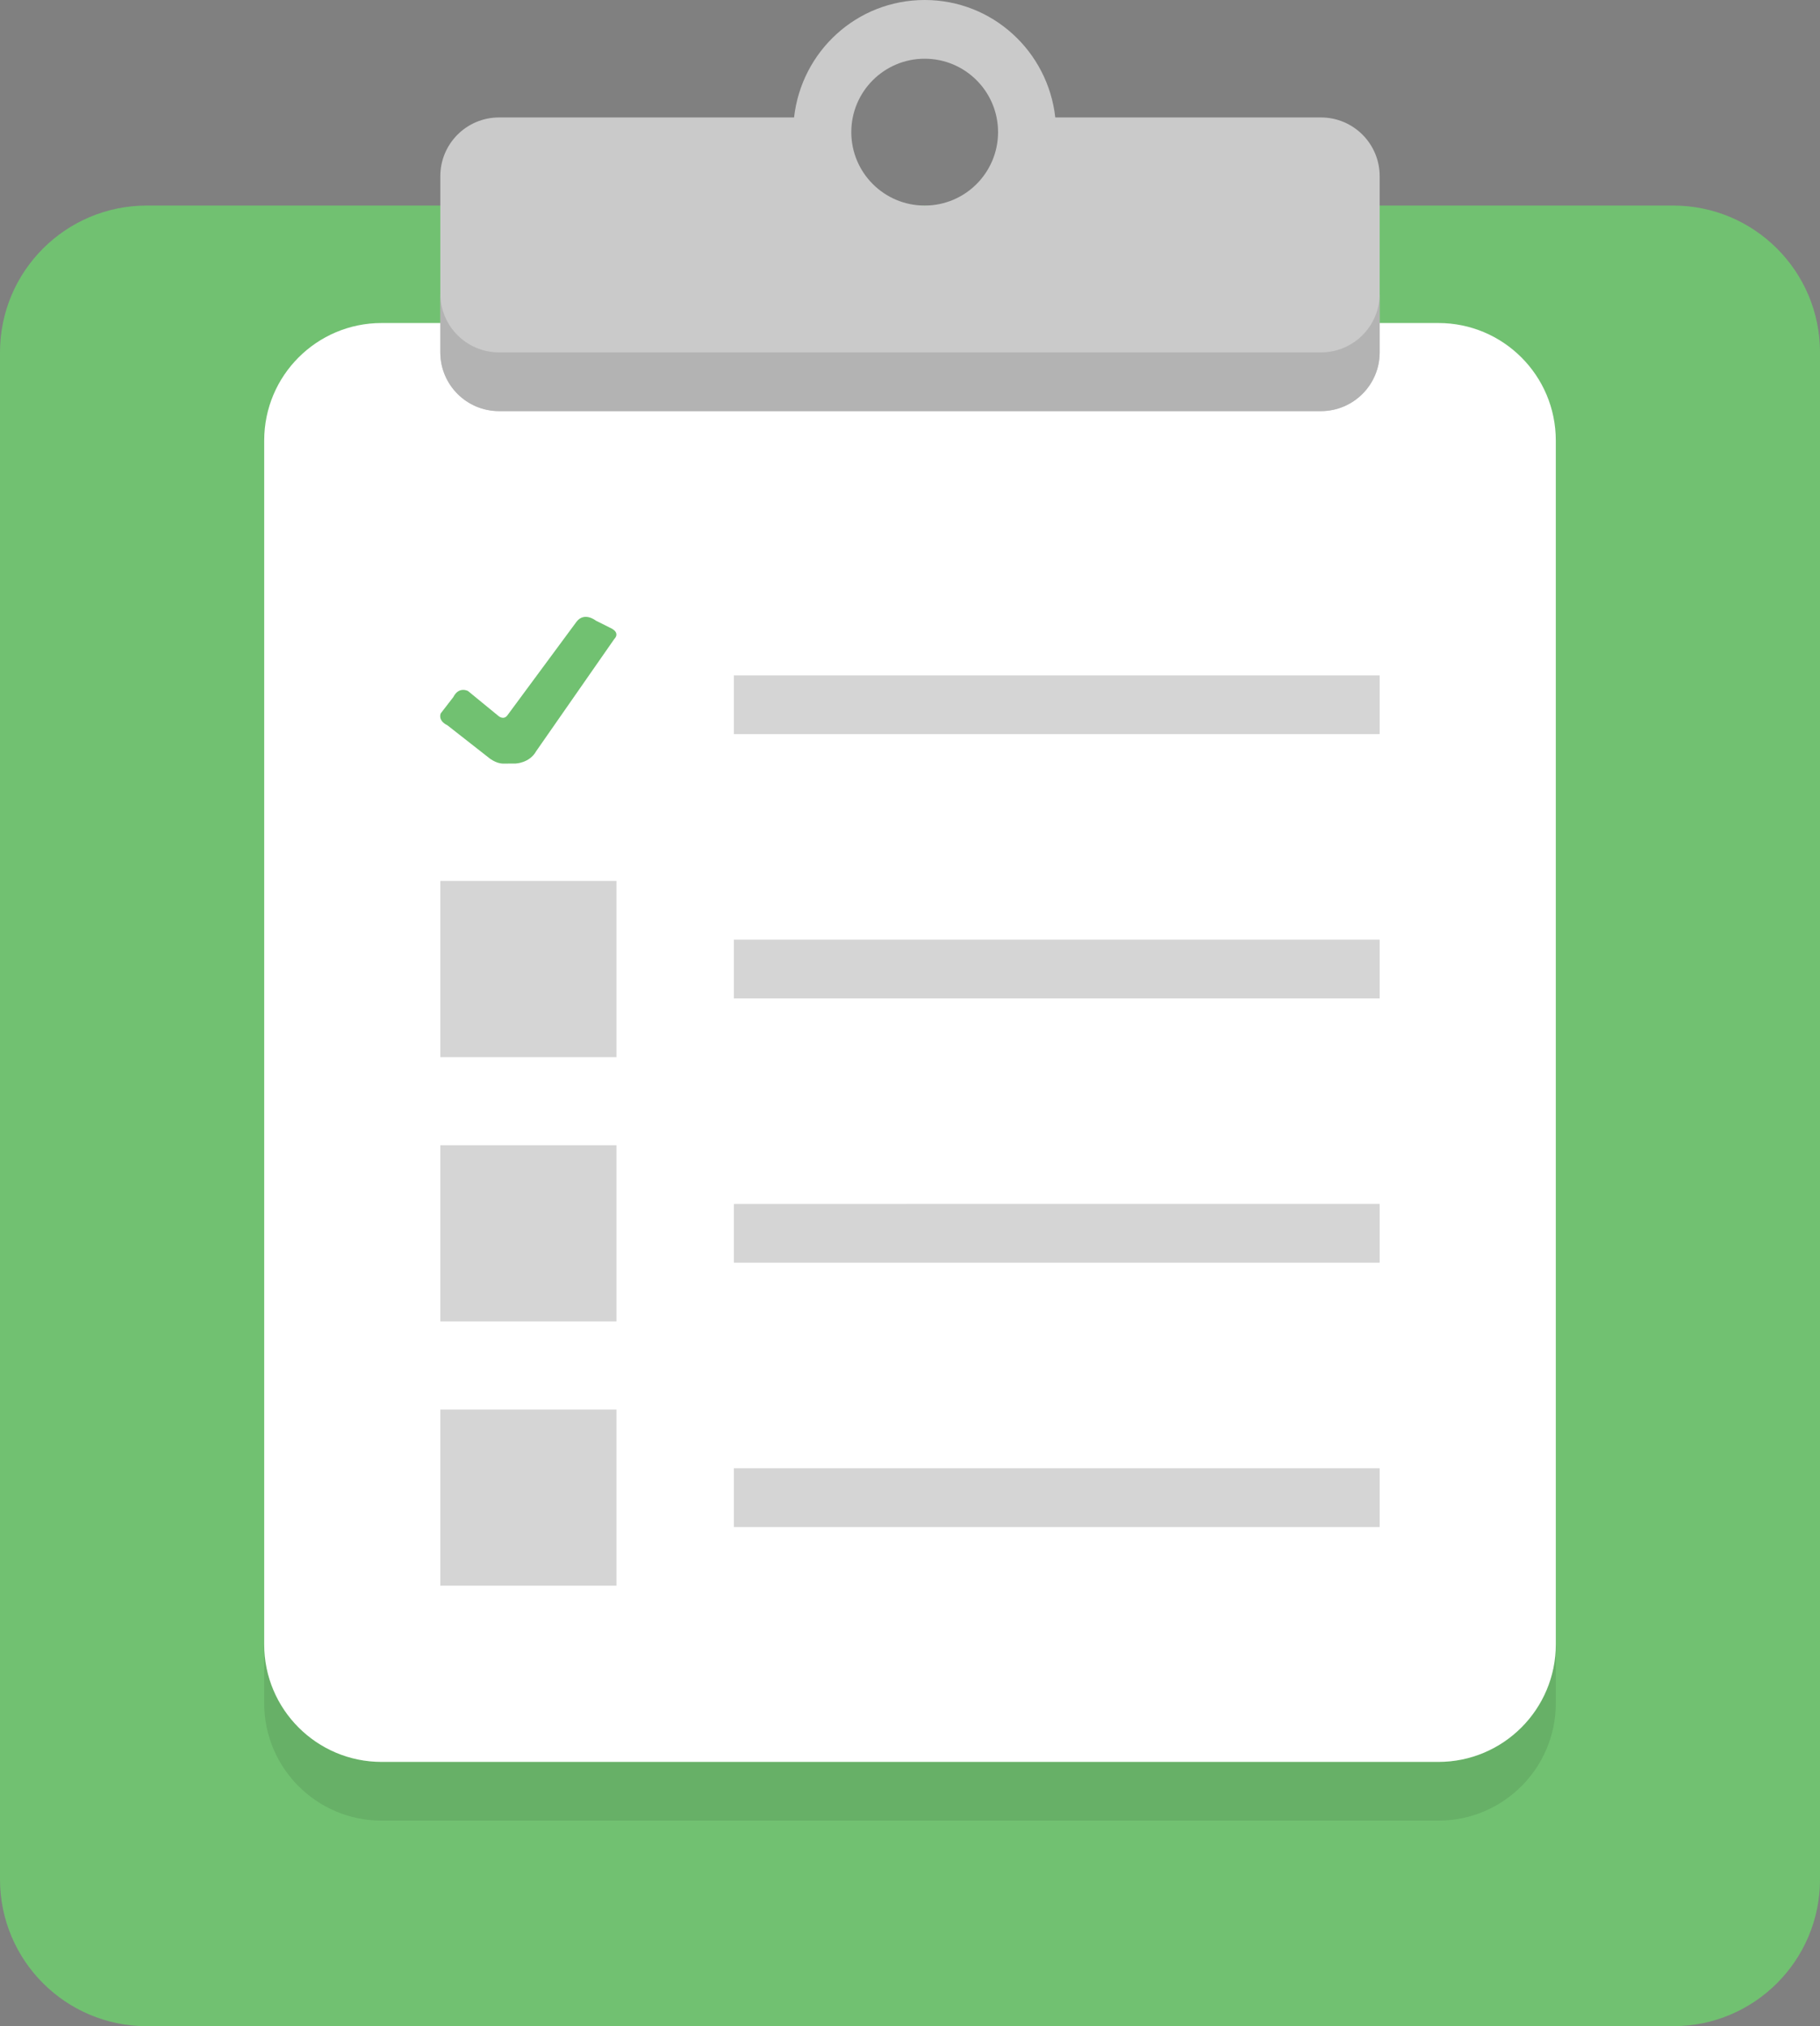 <?xml version="1.0" encoding="utf-8"?>
<!-- Generator: Adobe Illustrator 16.0.0, SVG Export Plug-In . SVG Version: 6.00 Build 0)  -->
<!DOCTYPE svg PUBLIC "-//W3C//DTD SVG 1.1//EN" "http://www.w3.org/Graphics/SVG/1.1/DTD/svg11.dtd">
<svg version="1.1" id="Layer_1" xmlns="http://www.w3.org/2000/svg" xmlns:xlink="http://www.w3.org/1999/xlink" x="0px" y="0px"
	 width="179.71px" height="200px" viewBox="0 0 179.71 200" enable-background="new 0 0 179.71 200" xml:space="preserve">
<rect x="0" y="0" width="179.71" height="200" fill="#808080" stroke="none"/>
<g>
	<g id="Rounded_Rectangle_1">
		<g>
			<path fill-rule="evenodd" clip-rule="evenodd" fill="#71C171" d="M165.217,20.29H14.493C6.488,20.29,0,26.778,0,34.783v150.724
				C0,193.513,6.488,200,14.493,200h150.725c8.005,0,14.493-6.487,14.493-14.493V34.783C179.71,26.778,173.222,20.29,165.217,20.29z
				"/>
		</g>
	</g>
	<g id="Paper_shadow" opacity="0.09">
		<g>
			<path fill-rule="evenodd" clip-rule="evenodd" d="M142.029,173.913h-2.898h-2.898h-2.898H46.376h-2.898H40.58h-2.898
				c-6.403,0-11.594-5.191-11.594-11.595v5.798c0,6.402,5.191,11.594,11.594,11.594h2.898h2.898h2.898h86.957h2.898h2.898h2.898
				c6.403,0,11.595-5.191,11.595-11.594v-5.798C153.624,168.722,148.432,173.913,142.029,173.913z"/>
		</g>
	</g>
	<g id="Paper_1_">
		<g>
			<path fill-rule="evenodd" clip-rule="evenodd" fill="#FFFFFF" d="M142.029,31.884h-2.898h-2.898h-2.898H46.376h-2.898H40.58
				h-2.898c-6.403,0-11.594,5.191-11.594,11.594v5.797v107.246v5.797c0,6.403,5.191,11.595,11.594,11.595h2.898h2.898h2.898h86.957
				h2.898h2.898h2.898c6.403,0,11.595-5.191,11.595-11.595v-5.797V49.275v-5.797C153.624,37.075,148.432,31.884,142.029,31.884z"/>
		</g>
	</g>
	<g id="Hanger">
		<g>
			<path fill-rule="evenodd" clip-rule="evenodd" fill="#CACACA" d="M130.435,11.594h-23.188h-3.046
				C103.473,5.081,98.013,0,91.304,0c-6.708,0-12.169,5.081-12.896,11.594h-5.944H49.275c-3.202,0-5.797,2.596-5.797,5.797v5.797
				v5.797v5.797c0,3.201,2.596,5.797,5.797,5.797h23.188h34.783h23.188c3.201,0,5.797-2.596,5.797-5.797v-5.797v-5.797v-5.797
				C136.232,14.19,133.636,11.594,130.435,11.594z M91.304,20.29c-4.002,0-7.246-3.244-7.246-7.247s3.244-7.247,7.246-7.247
				c4.003,0,7.246,3.244,7.246,7.247S95.307,20.29,91.304,20.29z"/>
		</g>
	</g>
	<g id="Hanger_shadow">
		<g>
			<path fill-rule="evenodd" clip-rule="evenodd" fill="#B3B3B3" d="M130.435,34.783h-23.188H72.464H49.275
				c-3.202,0-5.797-2.596-5.797-5.797v5.797c0,3.201,2.596,5.797,5.797,5.797h23.188h34.783h23.188c3.201,0,5.797-2.596,5.797-5.797
				v-5.797C136.232,32.187,133.636,34.783,130.435,34.783z"/>
		</g>
	</g>
	<g id="Check_icon">
		<g>
			<path fill-rule="evenodd" clip-rule="evenodd" fill="#71C171" d="M60.23,61.959l-1.396-0.699c0,0-1.118-0.9-1.899,0.099
				l-6.796,9.197c-0.399,0.6-0.931,0.107-0.931,0.107l-2.995-2.454c0,0-0.895-0.499-1.452,0.6l-1.237,1.599
				c0,0-0.348,0.688,0.657,1.186l4.065,3.185c0,0,0.682,0.594,1.446,0.594c0.589-0.005,1.237-0.008,1.237-0.008
				s1.367-0.051,2.01-1.211l7.711-11.071C60.649,63.083,61.348,62.458,60.23,61.959z"/>
		</g>
	</g>
	<g id="List">
		<g>
			<path fill-rule="evenodd" clip-rule="evenodd" fill="#D5D5D5" d="M43.478,104.348H60.87V86.957H43.478V104.348z M72.464,98.551
				h63.768v-5.797H72.464V98.551z M43.478,130.435H60.87v-17.391H43.478V130.435z M72.464,124.638h63.768v-5.797H72.464V124.638z
				 M43.478,156.521H60.87v-17.391H43.478V156.521z M72.464,150.725h63.768v-5.797H72.464V150.725z M72.464,66.667v5.797h63.768
				v-5.797H72.464z"/>
		</g>
	</g>
</g>
</svg>
